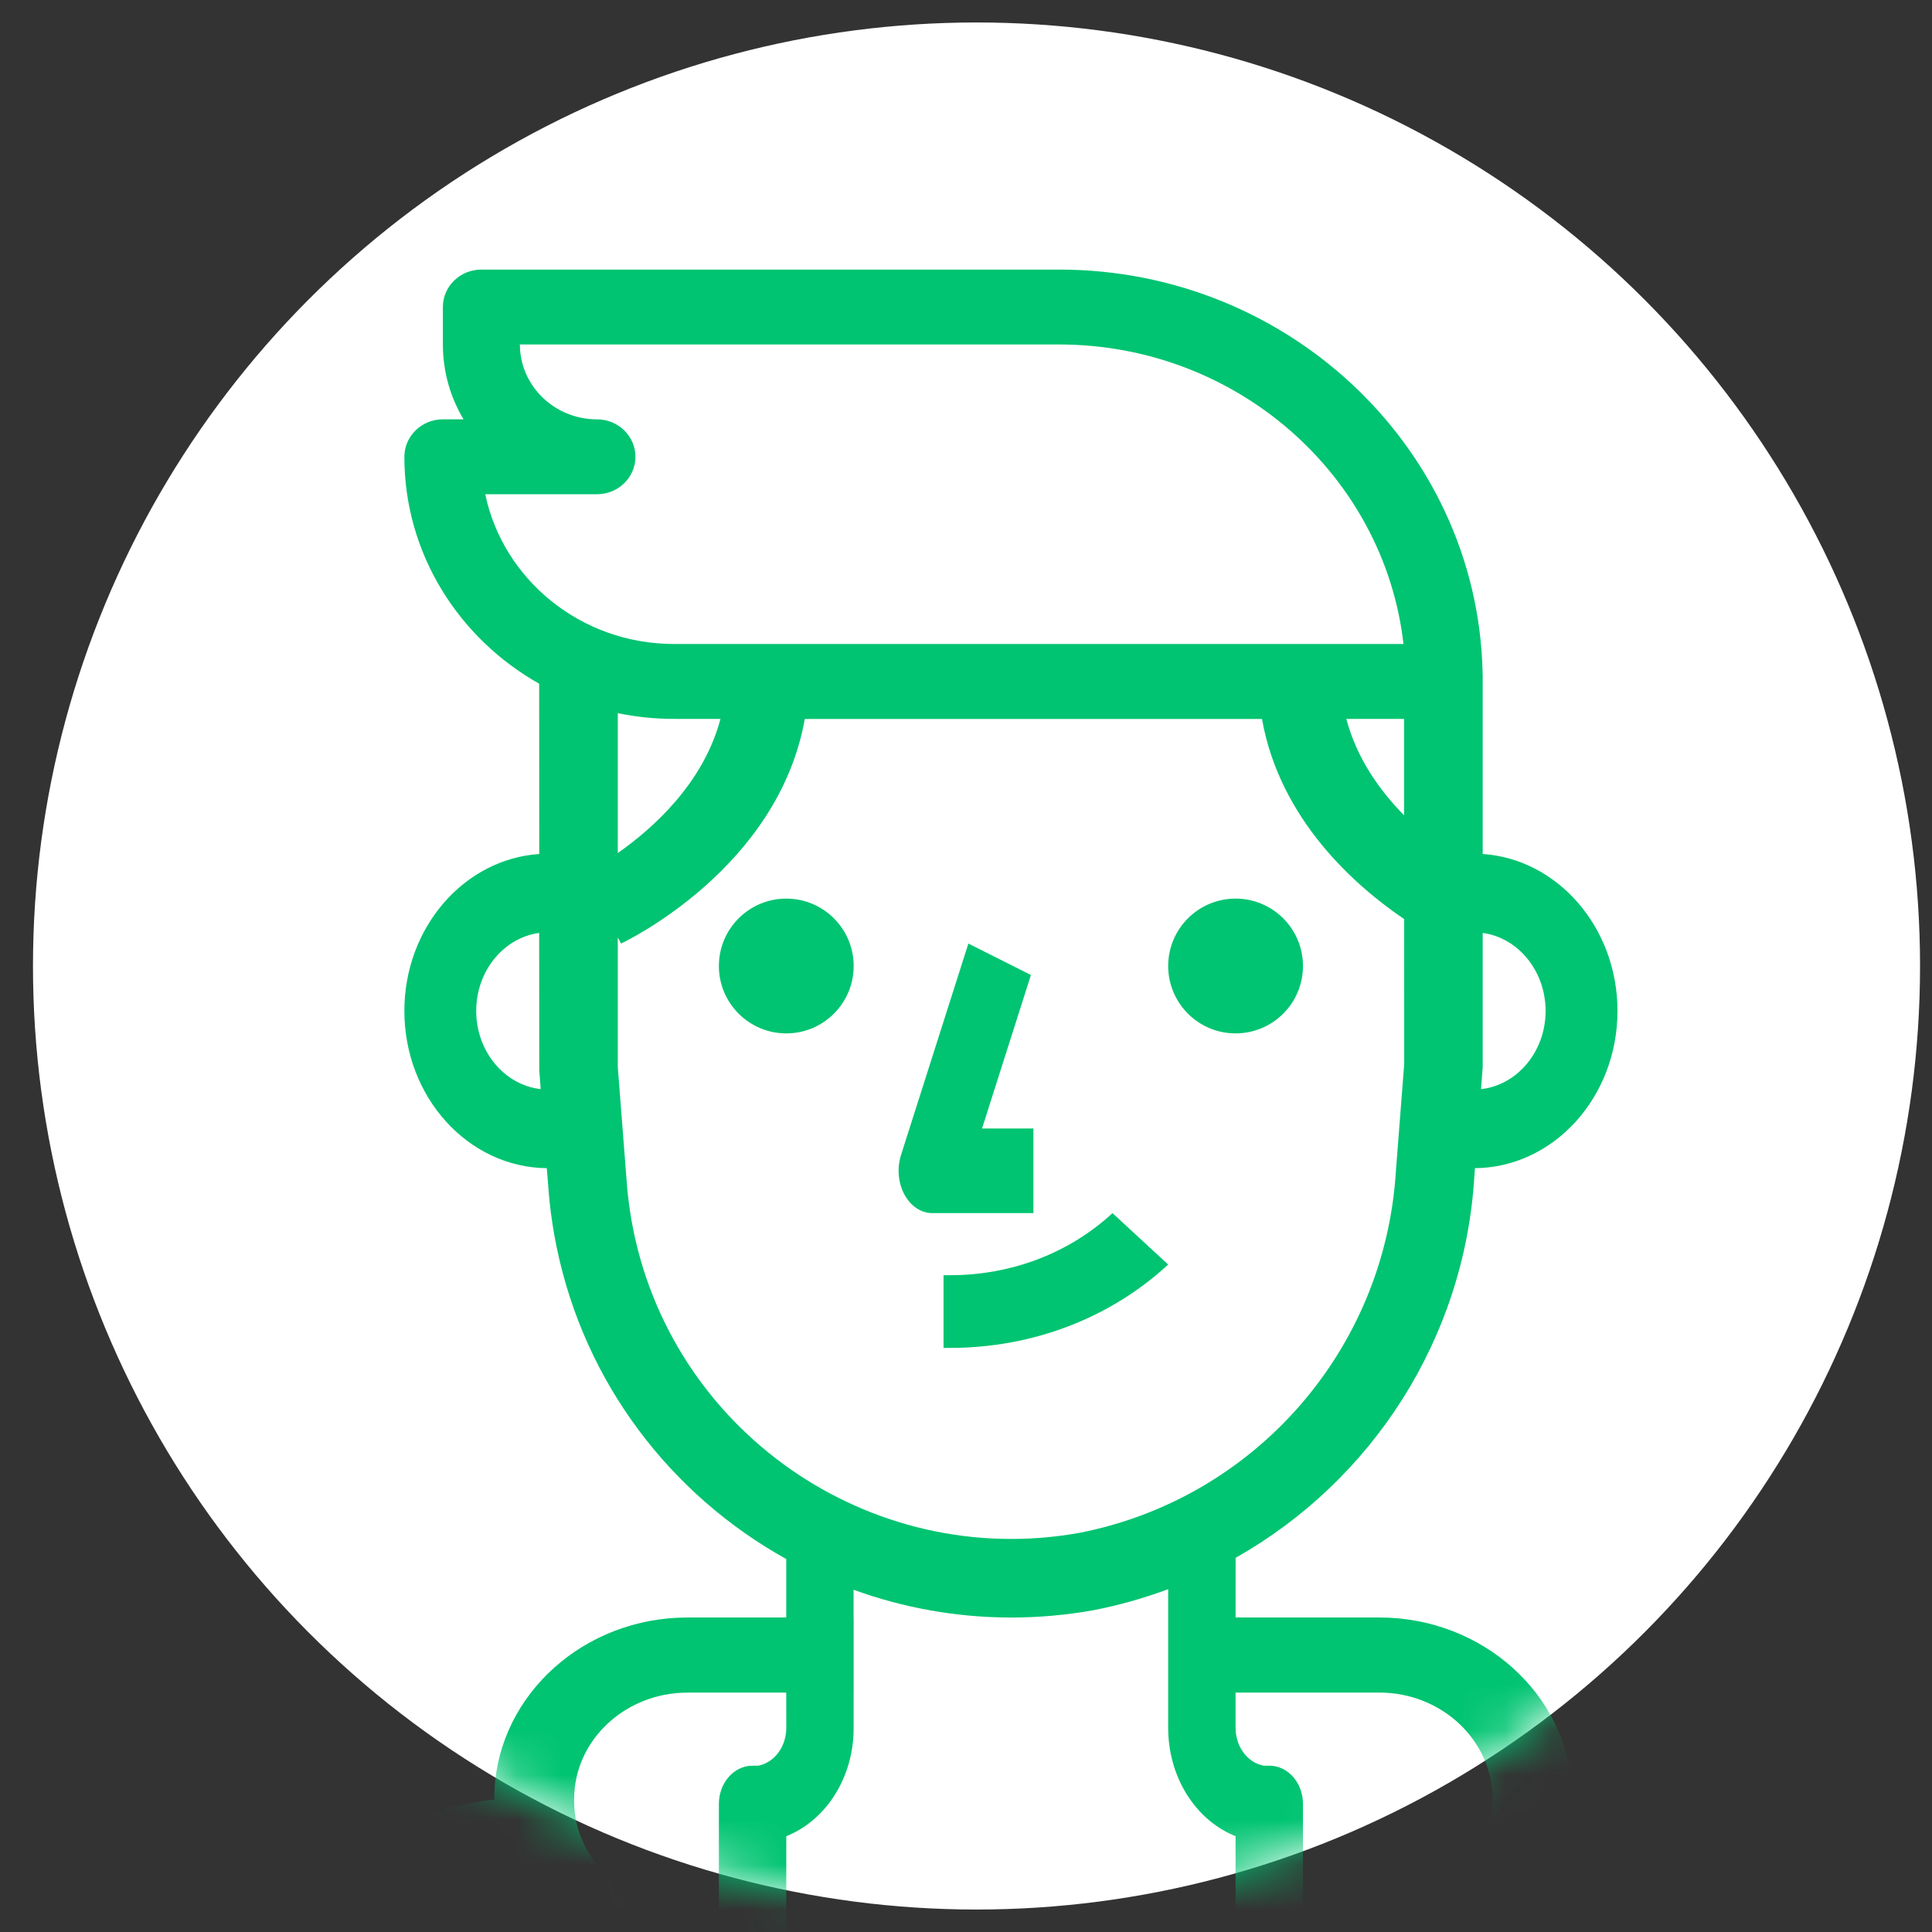 <svg xmlns="http://www.w3.org/2000/svg" xmlns:xlink="http://www.w3.org/1999/xlink" width="43" height="43" viewBox="0 0 43 43">
    <rect x="0" y="0" width="43" height="43" fill="#333333" stroke="none"/>
    <defs>
        <circle id="prefix__a" cx="21.734" cy="21.5" r="21"/>
    </defs>
    <g fill="none" fill-rule="evenodd">
        <mask id="prefix__b" fill="#fff">
            <use xlink:href="#prefix__a"/>
        </mask>
        <use fill="#FFF" xlink:href="#prefix__a"/>
        <path fill="#00C471" fill-rule="nonzero" d="M23.571 6C28.77 6 33 10.113 33 15.167L32.997 15H33v4.007c1.672.113 3 1.637 3 3.493 0 1.93-1.435 3.5-3.2 3.5l.027-.001-.013.187c-.22 3.614-2.28 6.773-5.313 8.486L27.5 36h3.198c2.3 0 4.185 1.706 4.297 3.843l.005.202v.012l.053.002C39.039 40.57 42 43.832 42 47.65V57h-1.765v-9.351c0-2.97-2.303-5.506-5.359-5.899l-.254-.015c-.096.2-.21.393-.34.577L29.516 49 29 48.675V57h-1.5V45.411C26.066 46.436 24.323 47 22.5 47s-3.566-.564-5-1.589l-.001 2.01.462.648-.462.291L17.5 57H16v-8.678l-4.28-6.007c-.13-.185-.244-.378-.34-.578l-.315.02c-2.997.387-5.3 2.923-5.3 5.892V57H4v-9.35c0-3.818 2.961-7.078 6.89-7.585l.11-.007v-.022c0-2.154 1.814-3.926 4.087-4.031l.215-.005h2.197v-1.301c-2.549-1.416-4.482-3.89-5.11-6.942l-.054-.282c-.054-.306-.095-.615-.121-.924L12.17 26C10.419 25.982 9 24.42 9 22.5c0-1.857 1.329-3.38 3.002-3.493L12 15.217c-1.792-1.01-3-2.895-3-5.05 0-.46.384-.834.857-.834h.46c-.293-.49-.46-1.06-.46-1.666v-.834c0-.46.384-.833.857-.833zM14 49c.552 0 1 .391 1 .875v5.25c0 .484-.448.875-1 .875s-1-.391-1-.875v-5.25c0-.484.448-.875 1-.875zm17 0c.553 0 1 .391 1 .875v5.25c0 .484-.447.875-1 .875-.553 0-1-.391-1-.875v-5.25c0-.484.447-.875 1-.875zm-.302-11.329H27.5v.776c-.003.386.216.716.527.825l.096.026h.127c.415 0 .75.381.75.852v6.57l3.803-5.335c.244-.345.386-.74.414-1.154l.005-.178c0-1.316-1.132-2.382-2.524-2.382zM26 35.37c-.537.2-1.095.358-1.672.47-.61.108-1.22.161-1.82.161-1.218 0-2.403-.216-3.51-.618V36H19v1.671h-.001v.776c.007 1.04-.54 1.953-1.345 2.353l-.154.07v2.367c1.281 1.364 3.086 2.14 5 2.14 1.914 0 3.719-.776 5-2.14v-2.369c-.889-.355-1.507-1.318-1.5-2.429zm-8.502 2.302h-2.196c-1.392 0-2.524 1.065-2.524 2.373-.006.485.14.947.42 1.343L16 45.318V40.15c0-.434.286-.792.656-.845l.094-.006h.127c.36-.07.625-.427.623-.846l-.001-.782zm10.589-21.67H17.912c-.587 3.3-3.933 4.924-4.09 4.999l-.072-.137v2.885l.207 2.662c.021.25.056.505.1.76.828 4.658 5.294 7.775 9.952 6.948 3.907-.755 6.816-4.068 7.059-8.054l.185-2.384-.001-3.225c-1.08-.732-2.764-2.204-3.164-4.453zM24.76 27L26 28.145c-1.296 1.196-3.02 1.854-4.851 1.855H21v-1.618h.149c1.364-.001 2.647-.491 3.612-1.382zm-3.208-6l1.393.7-1.088 3.416H23V27h-2.25c-.249 0-.481-.155-.62-.413-.14-.258-.169-.588-.077-.878l1.5-4.709zm-9.552-.236c-.789.107-1.401.845-1.401 1.736 0 .904.63 1.65 1.435 1.74l-.032-.425zm21 0L33 23.748l-.037.493c.806-.09 1.437-.836 1.437-1.74 0-.892-.611-1.629-1.399-1.737zM17.5 20c.828 0 1.5.672 1.5 1.5s-.672 1.5-1.5 1.5-1.5-.672-1.5-1.5.672-1.5 1.5-1.5zm10 0c.828 0 1.5.672 1.5 1.5s-.672 1.5-1.5 1.5-1.5-.672-1.5-1.5.672-1.5 1.5-1.5zm-13.75-4.127v3.113c.77-.539 1.904-1.545 2.285-2.985L15 16c-.429 0-.847-.044-1.25-.127zM31.249 16l-1.284.001c.232.88.746 1.597 1.285 2.145L31.25 16zm-7.678-8.333h-12c0 .919.77 1.666 1.715 1.666.473 0 .857.374.857.834 0 .46-.384.833-.857.833H10.8c.398 1.9 2.13 3.333 4.199 3.333h16.238c-.428-3.745-3.702-6.666-7.667-6.666z" mask="url(#prefix__b)"/>
    </g>
</svg>
